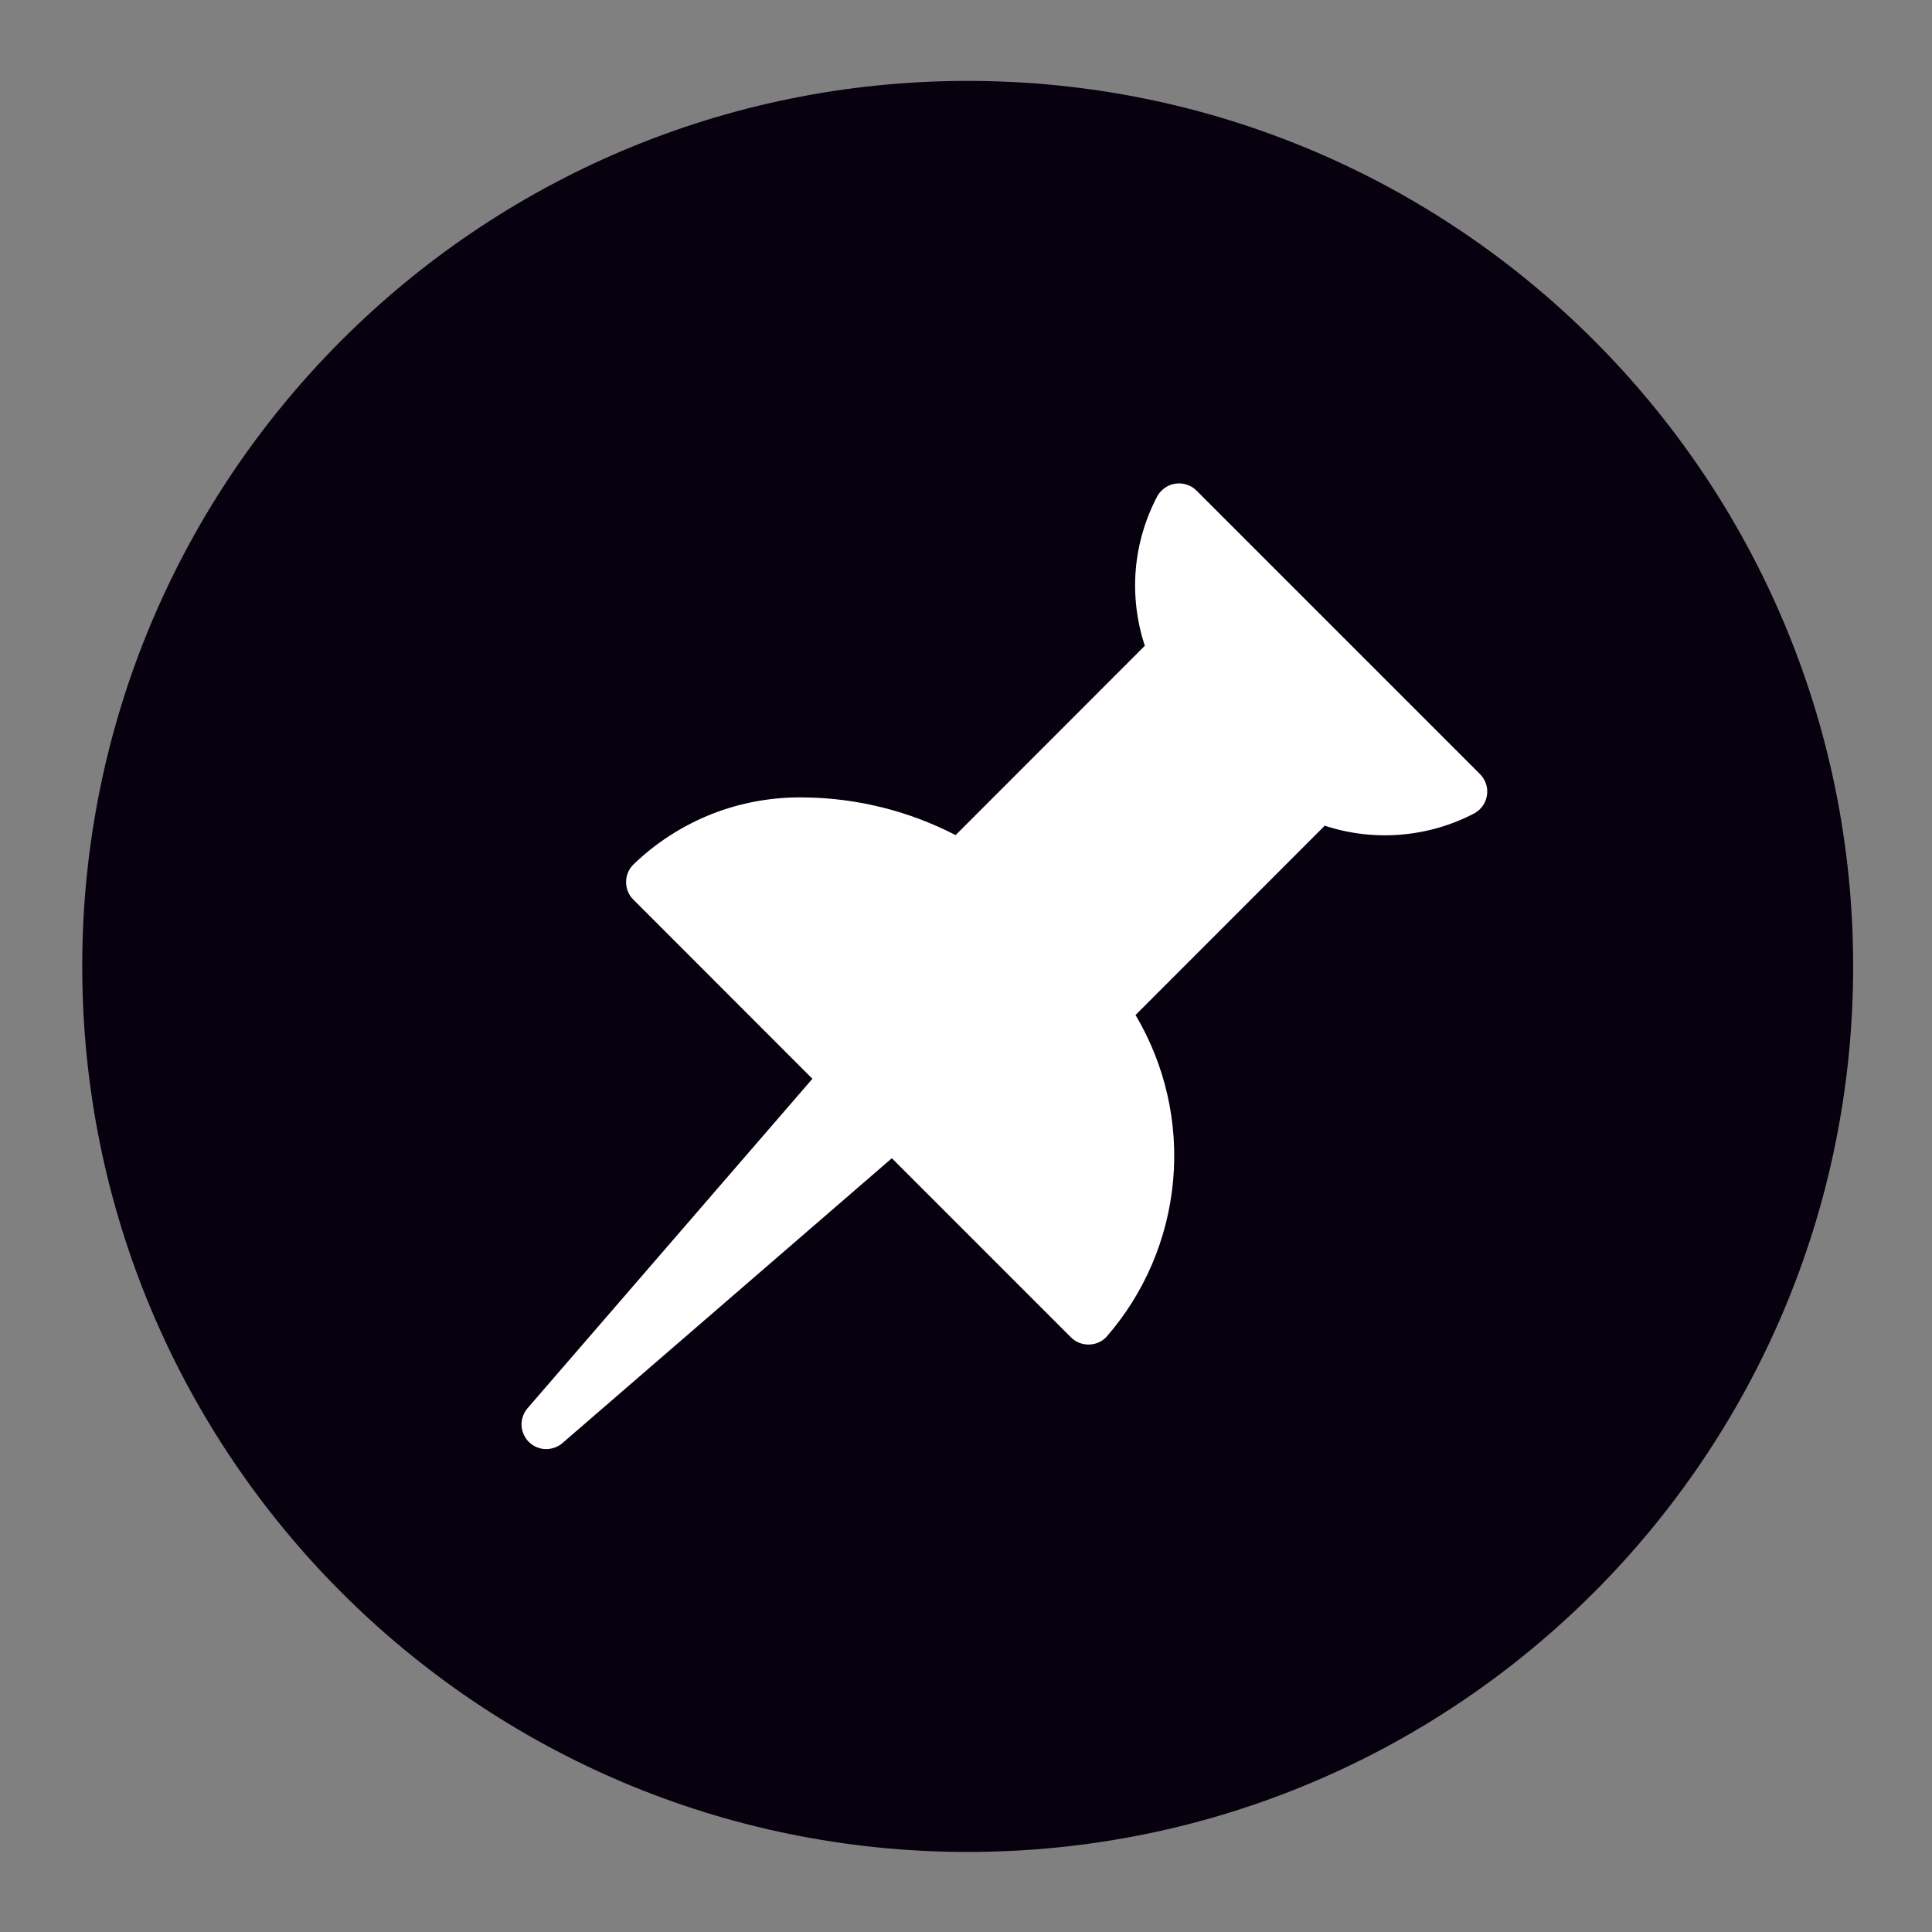 <svg xmlns="http://www.w3.org/2000/svg" width="16" height="16" viewBox="0 0 16 16" fill="none"><rect x="0" y="0" width="16" height="16" fill="#808080" stroke="none"/><g id="pin 1" clip-path="url(#clip0_2056_1224)"><g id="Layer 2"><g id="Layer 1"><path id="Vector" d="M8.014 15.337C12.064 15.337 15.347 12.053 15.347 8.003C15.347 3.953 12.064 0.67 8.014 0.67C3.964 0.67 0.681 3.953 0.681 8.003C0.681 12.053 3.964 15.337 8.014 15.337Z" fill="#07000E"></path><path id="Vector_2" d="M12.256 6.41L9.91 4.064C9.887 4.041 9.86 4.024 9.83 4.014C9.8 4.004 9.769 4.001 9.737 4.005C9.706 4.009 9.676 4.021 9.65 4.038C9.624 4.056 9.602 4.079 9.586 4.106C9.486 4.295 9.424 4.503 9.406 4.716C9.388 4.93 9.414 5.145 9.481 5.348L7.914 6.916C7.527 6.716 7.098 6.609 6.663 6.604C6.401 6.599 6.141 6.645 5.898 6.74C5.655 6.836 5.433 6.978 5.245 7.16C5.206 7.198 5.185 7.251 5.185 7.305C5.185 7.359 5.206 7.412 5.245 7.45L6.728 8.934L4.37 11.661C4.336 11.7 4.318 11.751 4.319 11.803C4.321 11.854 4.343 11.904 4.379 11.941C4.416 11.977 4.465 11.999 4.517 12.001C4.569 12.002 4.62 11.984 4.659 11.95L7.386 9.592L8.869 11.075C8.908 11.114 8.96 11.135 9.015 11.135C9.069 11.135 9.121 11.114 9.16 11.075C9.477 10.713 9.671 10.26 9.715 9.78C9.759 9.301 9.65 8.82 9.404 8.406L10.971 6.838C11.175 6.905 11.389 6.93 11.603 6.912C11.816 6.894 12.024 6.834 12.213 6.734C12.241 6.718 12.264 6.696 12.282 6.67C12.299 6.644 12.311 6.614 12.315 6.582C12.319 6.551 12.316 6.519 12.306 6.49C12.295 6.46 12.279 6.433 12.256 6.41Z" fill="white"></path></g></g></g><defs><clipPath id="clip0_2056_1224"><rect width="16" height="16" fill="white"></rect></clipPath></defs></svg>